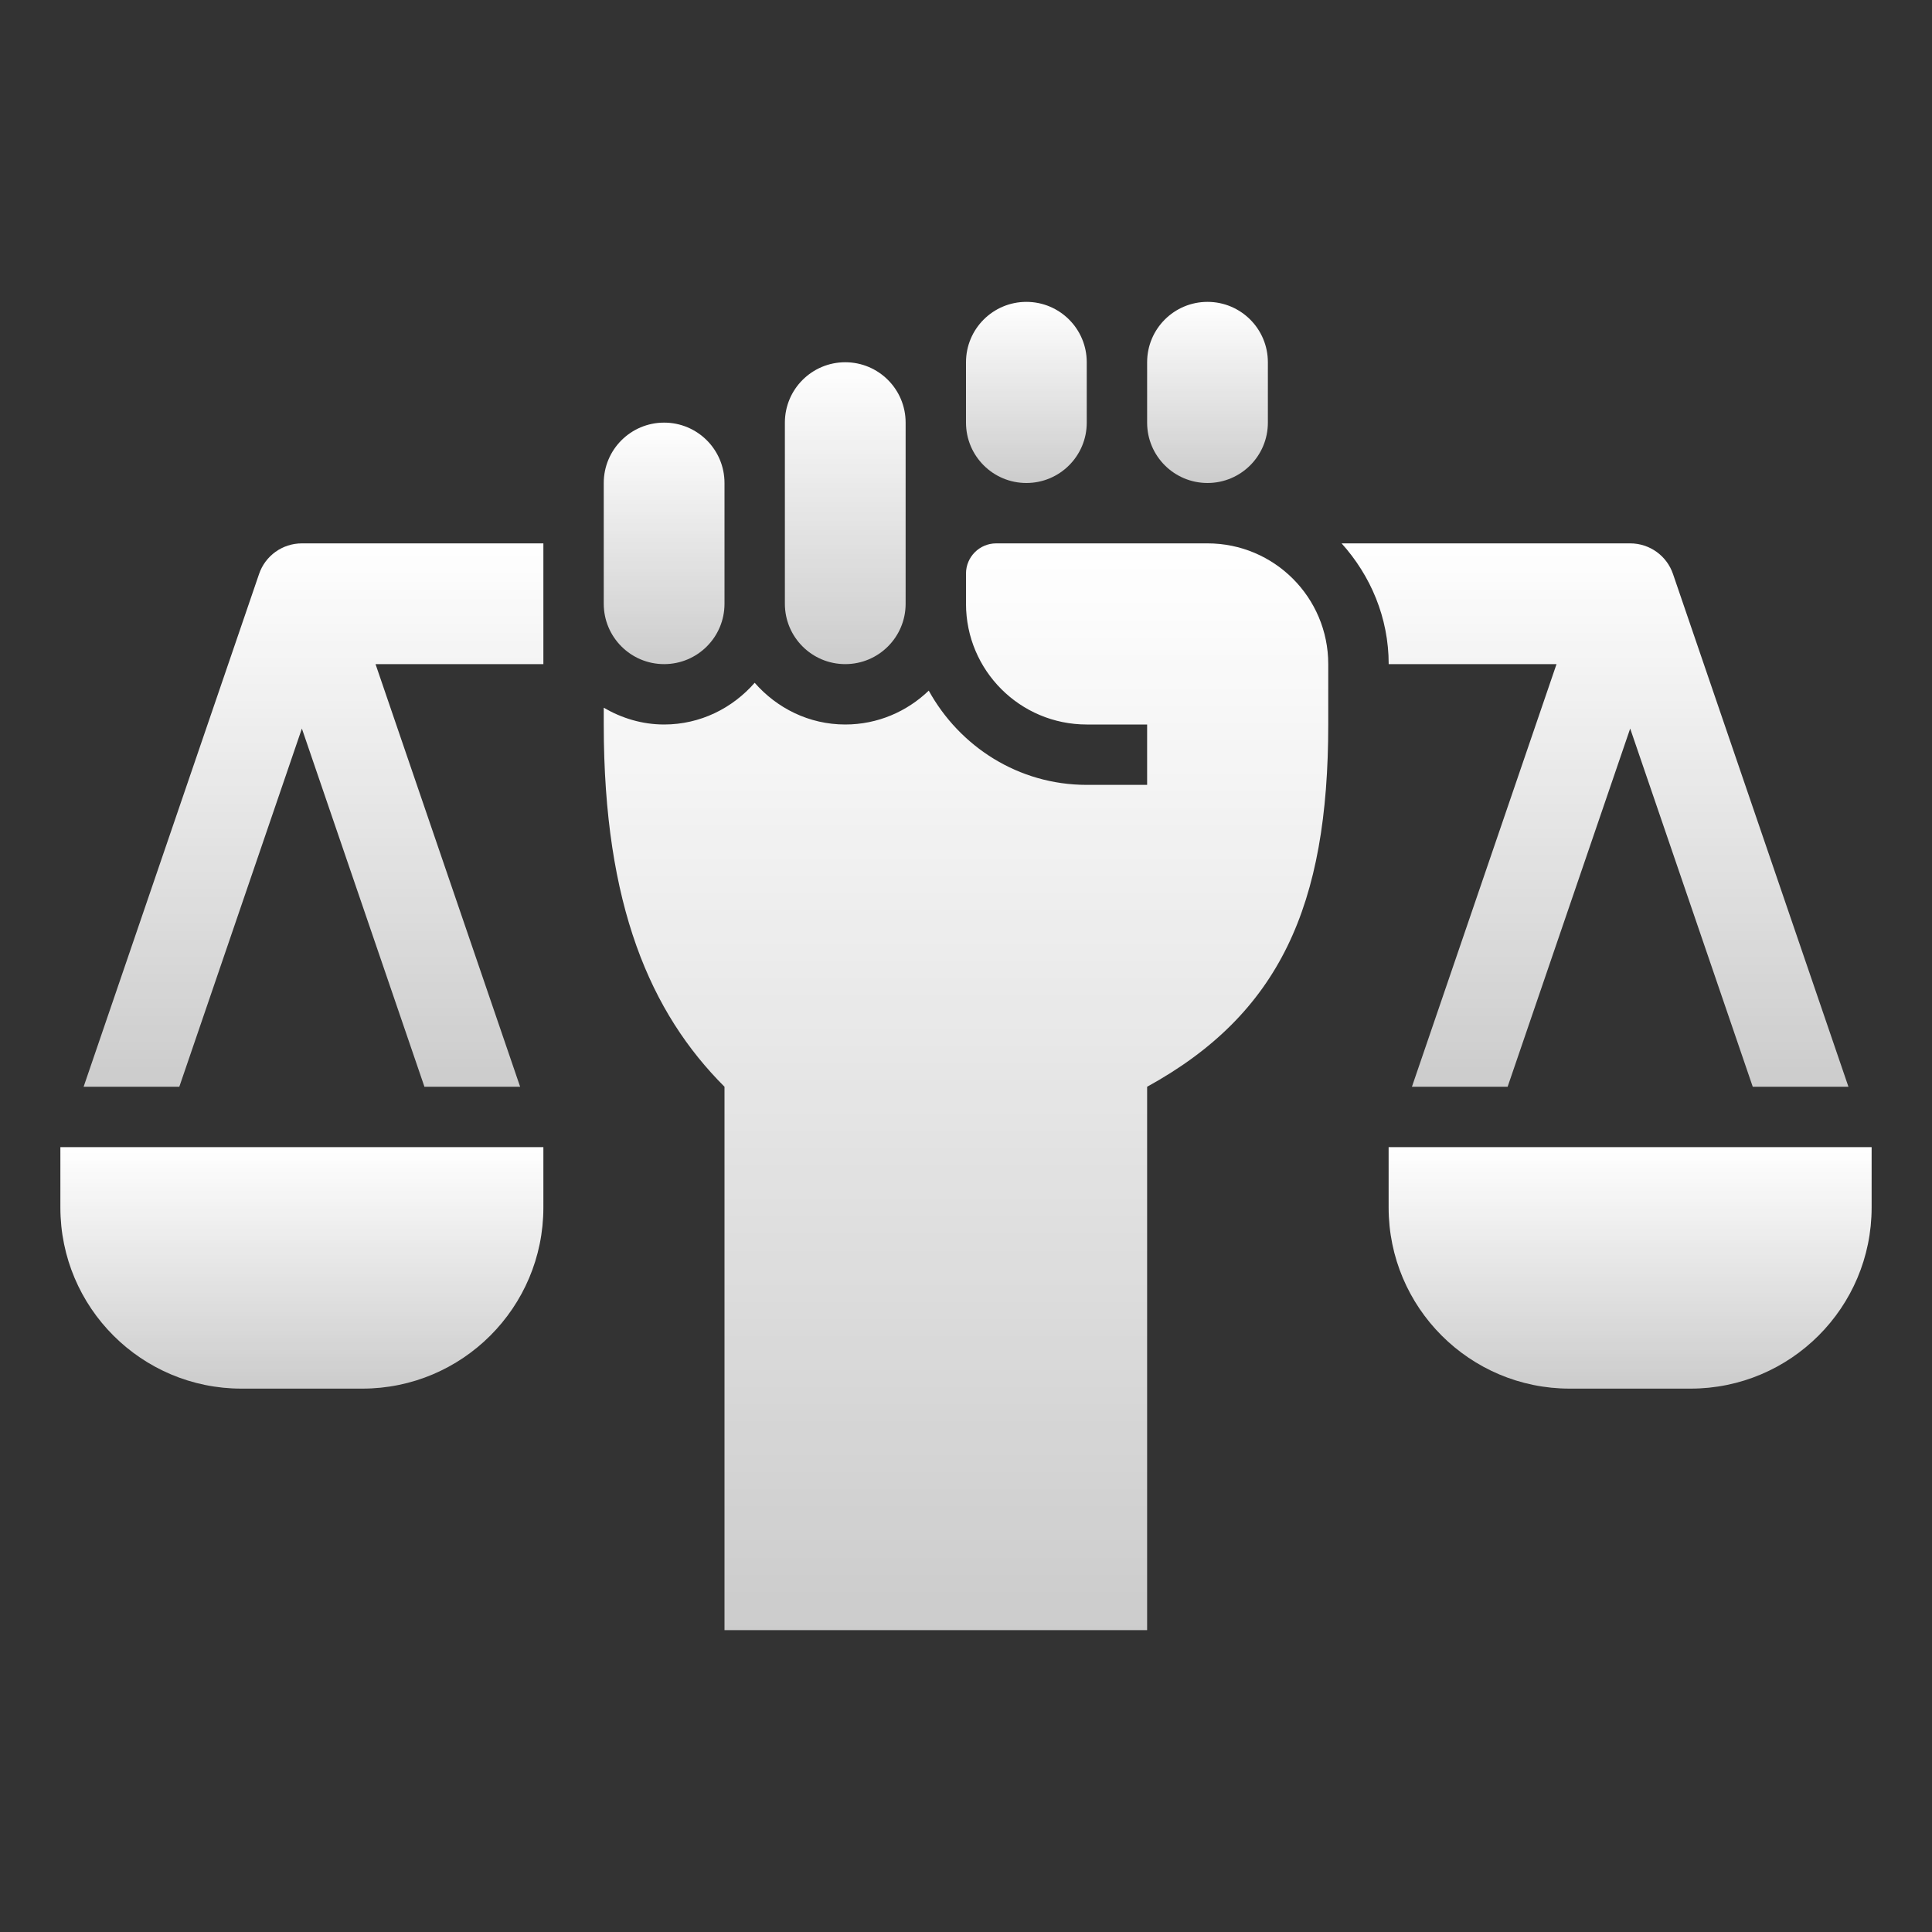 <svg width="32" height="32" viewBox="0 0 32 32" fill="none" xmlns="http://www.w3.org/2000/svg">
<rect x="0" y="0" width="32" height="32" fill="#333333" stroke="none"/>
<path d="M11 11C10.448 11 10 10.553 10 10V8C10 7.447 10.448 7 11 7C11.552 7 12 7.447 12 8V10C12 10.553 11.552 11 11 11Z" fill="url(#paint0_linear_758_6909)"/>
<path d="M16 7V6C16 5.447 16.448 5 17 5C17.552 5 18 5.447 18 6V7C18 7.553 17.552 8 17 8C16.448 8 16 7.553 16 7Z" fill="url(#paint1_linear_758_6909)"/>
<path d="M20 8C19.448 8 19 7.553 19 7V6C19 5.447 19.448 5 20 5C20.552 5 21 5.447 21 6V7C21 7.553 20.552 8 20 8Z" fill="url(#paint2_linear_758_6909)"/>
<path d="M12 27V18C10.776 16.776 10 15 10 12V11.722C10.295 11.894 10.634 12 11 12C11.6 12 12.133 11.729 12.5 11.309C12.867 11.729 13.4 12 14 12C14.537 12 15.023 11.785 15.383 11.439C15.894 12.365 16.868 13 18 13H19V12H18C16.895 12 16 11.105 16 10V9.5C16 9.224 16.224 9 16.5 9H20C21.105 9 22 9.895 22 11V12C22 15 21.196 16.793 19 18V27H12Z" fill="url(#paint3_linear_758_6909)"/>
<path d="M14 11C13.448 11 13 10.553 13 10V7C13 6.447 13.448 6 14 6C14.552 6 15 6.447 15 7V10C15 10.553 14.552 11 14 11Z" fill="url(#paint4_linear_758_6909)"/>
<path d="M6 23H4C2.343 23 1 21.657 1 20V19H9V20C9 21.657 7.657 23 6 23Z" fill="url(#paint5_linear_758_6909)"/>
<path d="M1.385 18L4.291 9.507C4.394 9.204 4.679 9 5 9H9V11H6.22L8.615 18H7.03L5 12.067L2.97 18H1.385Z" fill="url(#paint6_linear_758_6909)"/>
<path d="M23 19H31V20C31 21.657 29.657 23 28 23H26C24.343 23 23 21.657 23 20V19Z" fill="url(#paint7_linear_758_6909)"/>
<path d="M23.386 18L25.781 11H23.001C23.001 10.229 22.7 9.532 22.221 9H27.001C27.322 9 27.607 9.204 27.71 9.507L30.616 18H29.031L27.001 12.067L24.971 18H23.386Z" fill="url(#paint8_linear_758_6909)"/>
<defs>
<linearGradient id="paint0_linear_758_6909" x1="11" y1="7" x2="11" y2="11" gradientUnits="userSpaceOnUse">
<stop stop-color="white"/>
<stop offset="1" stop-color="white" stop-opacity="0.75"/>
</linearGradient>
<linearGradient id="paint1_linear_758_6909" x1="17" y1="5" x2="17" y2="8" gradientUnits="userSpaceOnUse">
<stop stop-color="white"/>
<stop offset="1" stop-color="white" stop-opacity="0.75"/>
</linearGradient>
<linearGradient id="paint2_linear_758_6909" x1="20" y1="5" x2="20" y2="8" gradientUnits="userSpaceOnUse">
<stop stop-color="white"/>
<stop offset="1" stop-color="white" stop-opacity="0.75"/>
</linearGradient>
<linearGradient id="paint3_linear_758_6909" x1="16" y1="9" x2="16" y2="27" gradientUnits="userSpaceOnUse">
<stop stop-color="white"/>
<stop offset="1" stop-color="white" stop-opacity="0.75"/>
</linearGradient>
<linearGradient id="paint4_linear_758_6909" x1="14" y1="6" x2="14" y2="11" gradientUnits="userSpaceOnUse">
<stop stop-color="white"/>
<stop offset="1" stop-color="white" stop-opacity="0.75"/>
</linearGradient>
<linearGradient id="paint5_linear_758_6909" x1="5" y1="19" x2="5" y2="23" gradientUnits="userSpaceOnUse">
<stop stop-color="white"/>
<stop offset="1" stop-color="white" stop-opacity="0.75"/>
</linearGradient>
<linearGradient id="paint6_linear_758_6909" x1="5.192" y1="9" x2="5.192" y2="18" gradientUnits="userSpaceOnUse">
<stop stop-color="white"/>
<stop offset="1" stop-color="white" stop-opacity="0.75"/>
</linearGradient>
<linearGradient id="paint7_linear_758_6909" x1="27" y1="19" x2="27" y2="23" gradientUnits="userSpaceOnUse">
<stop stop-color="white"/>
<stop offset="1" stop-color="white" stop-opacity="0.75"/>
</linearGradient>
<linearGradient id="paint8_linear_758_6909" x1="26.418" y1="9" x2="26.418" y2="18" gradientUnits="userSpaceOnUse">
<stop stop-color="white"/>
<stop offset="1" stop-color="white" stop-opacity="0.75"/>
</linearGradient>
</defs>
</svg>
